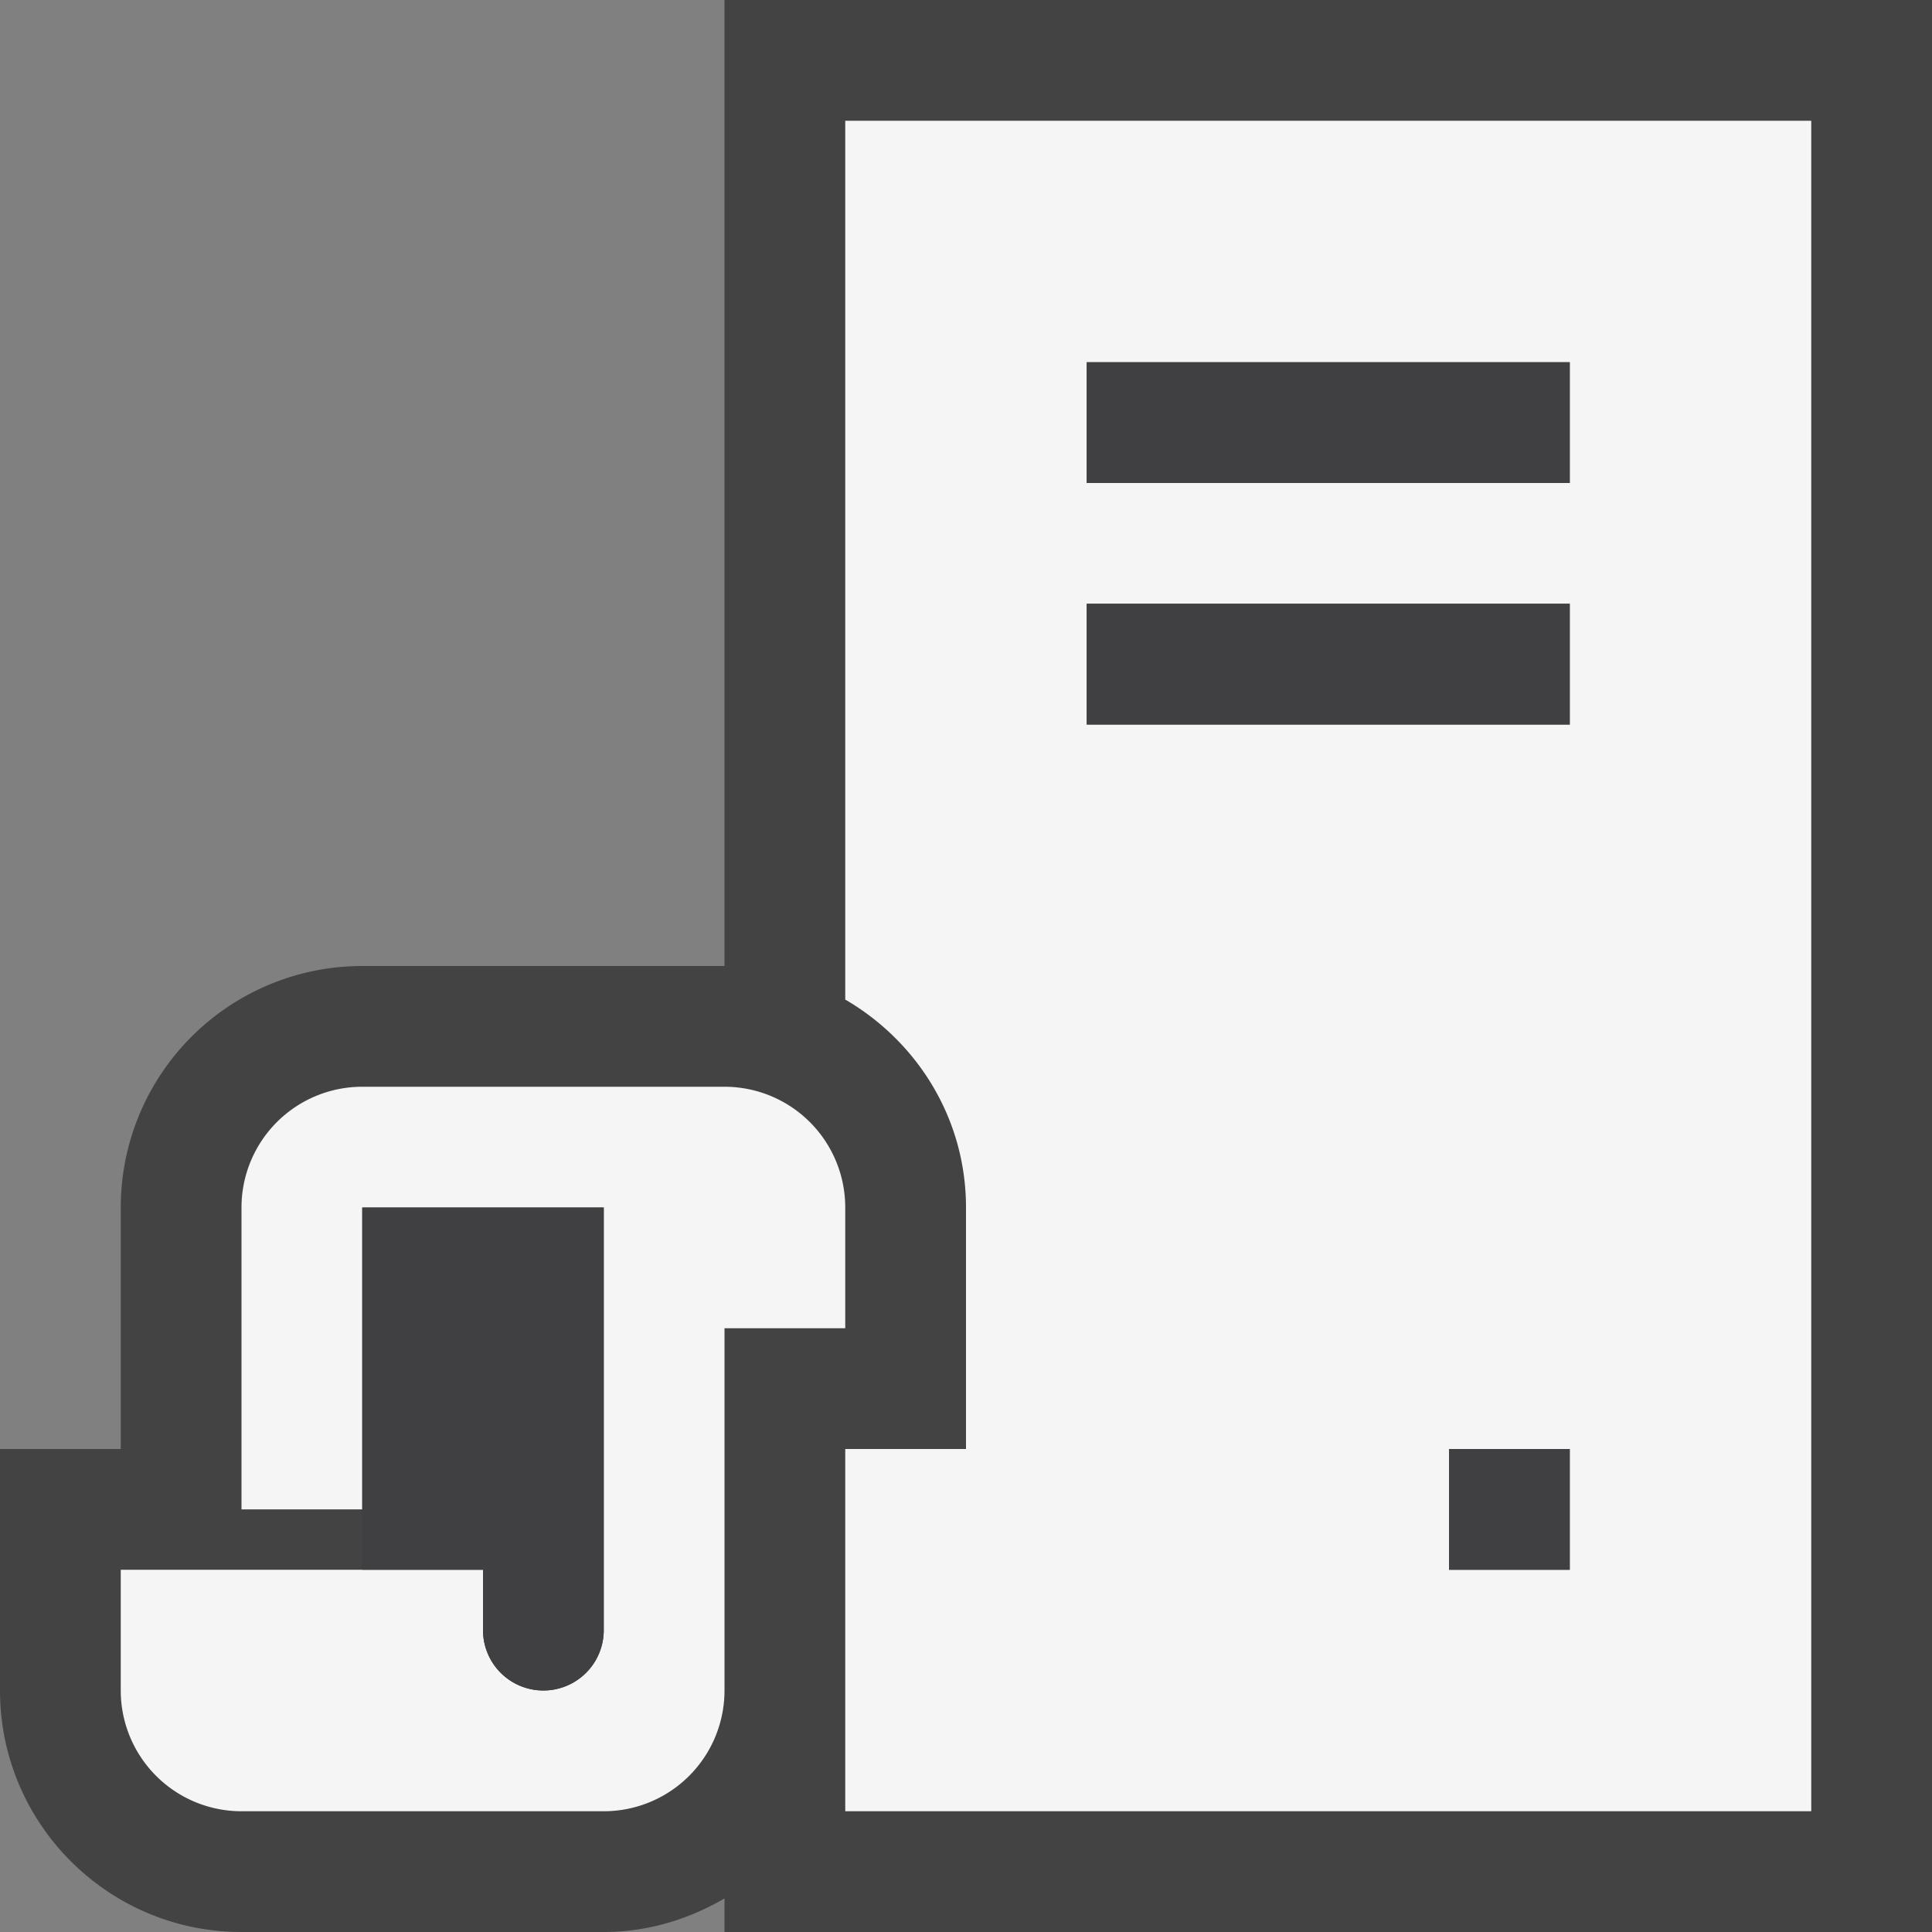 <svg xmlns="http://www.w3.org/2000/svg" viewBox="0 0 16 16"><rect x="0" y="0" width="16" height="16" fill="#808080" stroke="none"/><style>.st0{fill:#434343}.st1{fill:none}.st2{fill:#f5f5f5}.st3{fill:#403F41}</style><path class="st0" d="M6 0v8H3a2 2 0 0 0-2 2v2H0v2c0 1.104.897 2 2 2h3c.366 0 .705-.106 1-.278V16h10V0H6z" id="outline"/><g id="icon_x5F_bg"><path class="st1" d="M12 12h1v1h-1zM9 3h4v1H9zM9 5h4v1H9z"/><path class="st2" d="M7 1v7.278c.596.347 1 .985 1 1.722v2H7v3h8V1H7zm6 12h-1v-1h1v1zm0-7H9V5h4v1zm0-2H9V3h4v1zM7 10a1 1 0 0 0-1-1H3a1 1 0 0 0-1 1v2.5h1V10h2v3.5a.5.5 0 0 1-1 0V13H1v1a1 1 0 0 0 1 1h3a1 1 0 0 0 1-1v-3h1v-1z"/></g><g id="icon_x5F_fg"><path class="st3" d="M3 13h1v.5a.5.5 0 0 0 1 0V10H3v3zM9 5h4v1H9zM12 12h1v1h-1zM9 3h4v1H9z"/></g></svg>